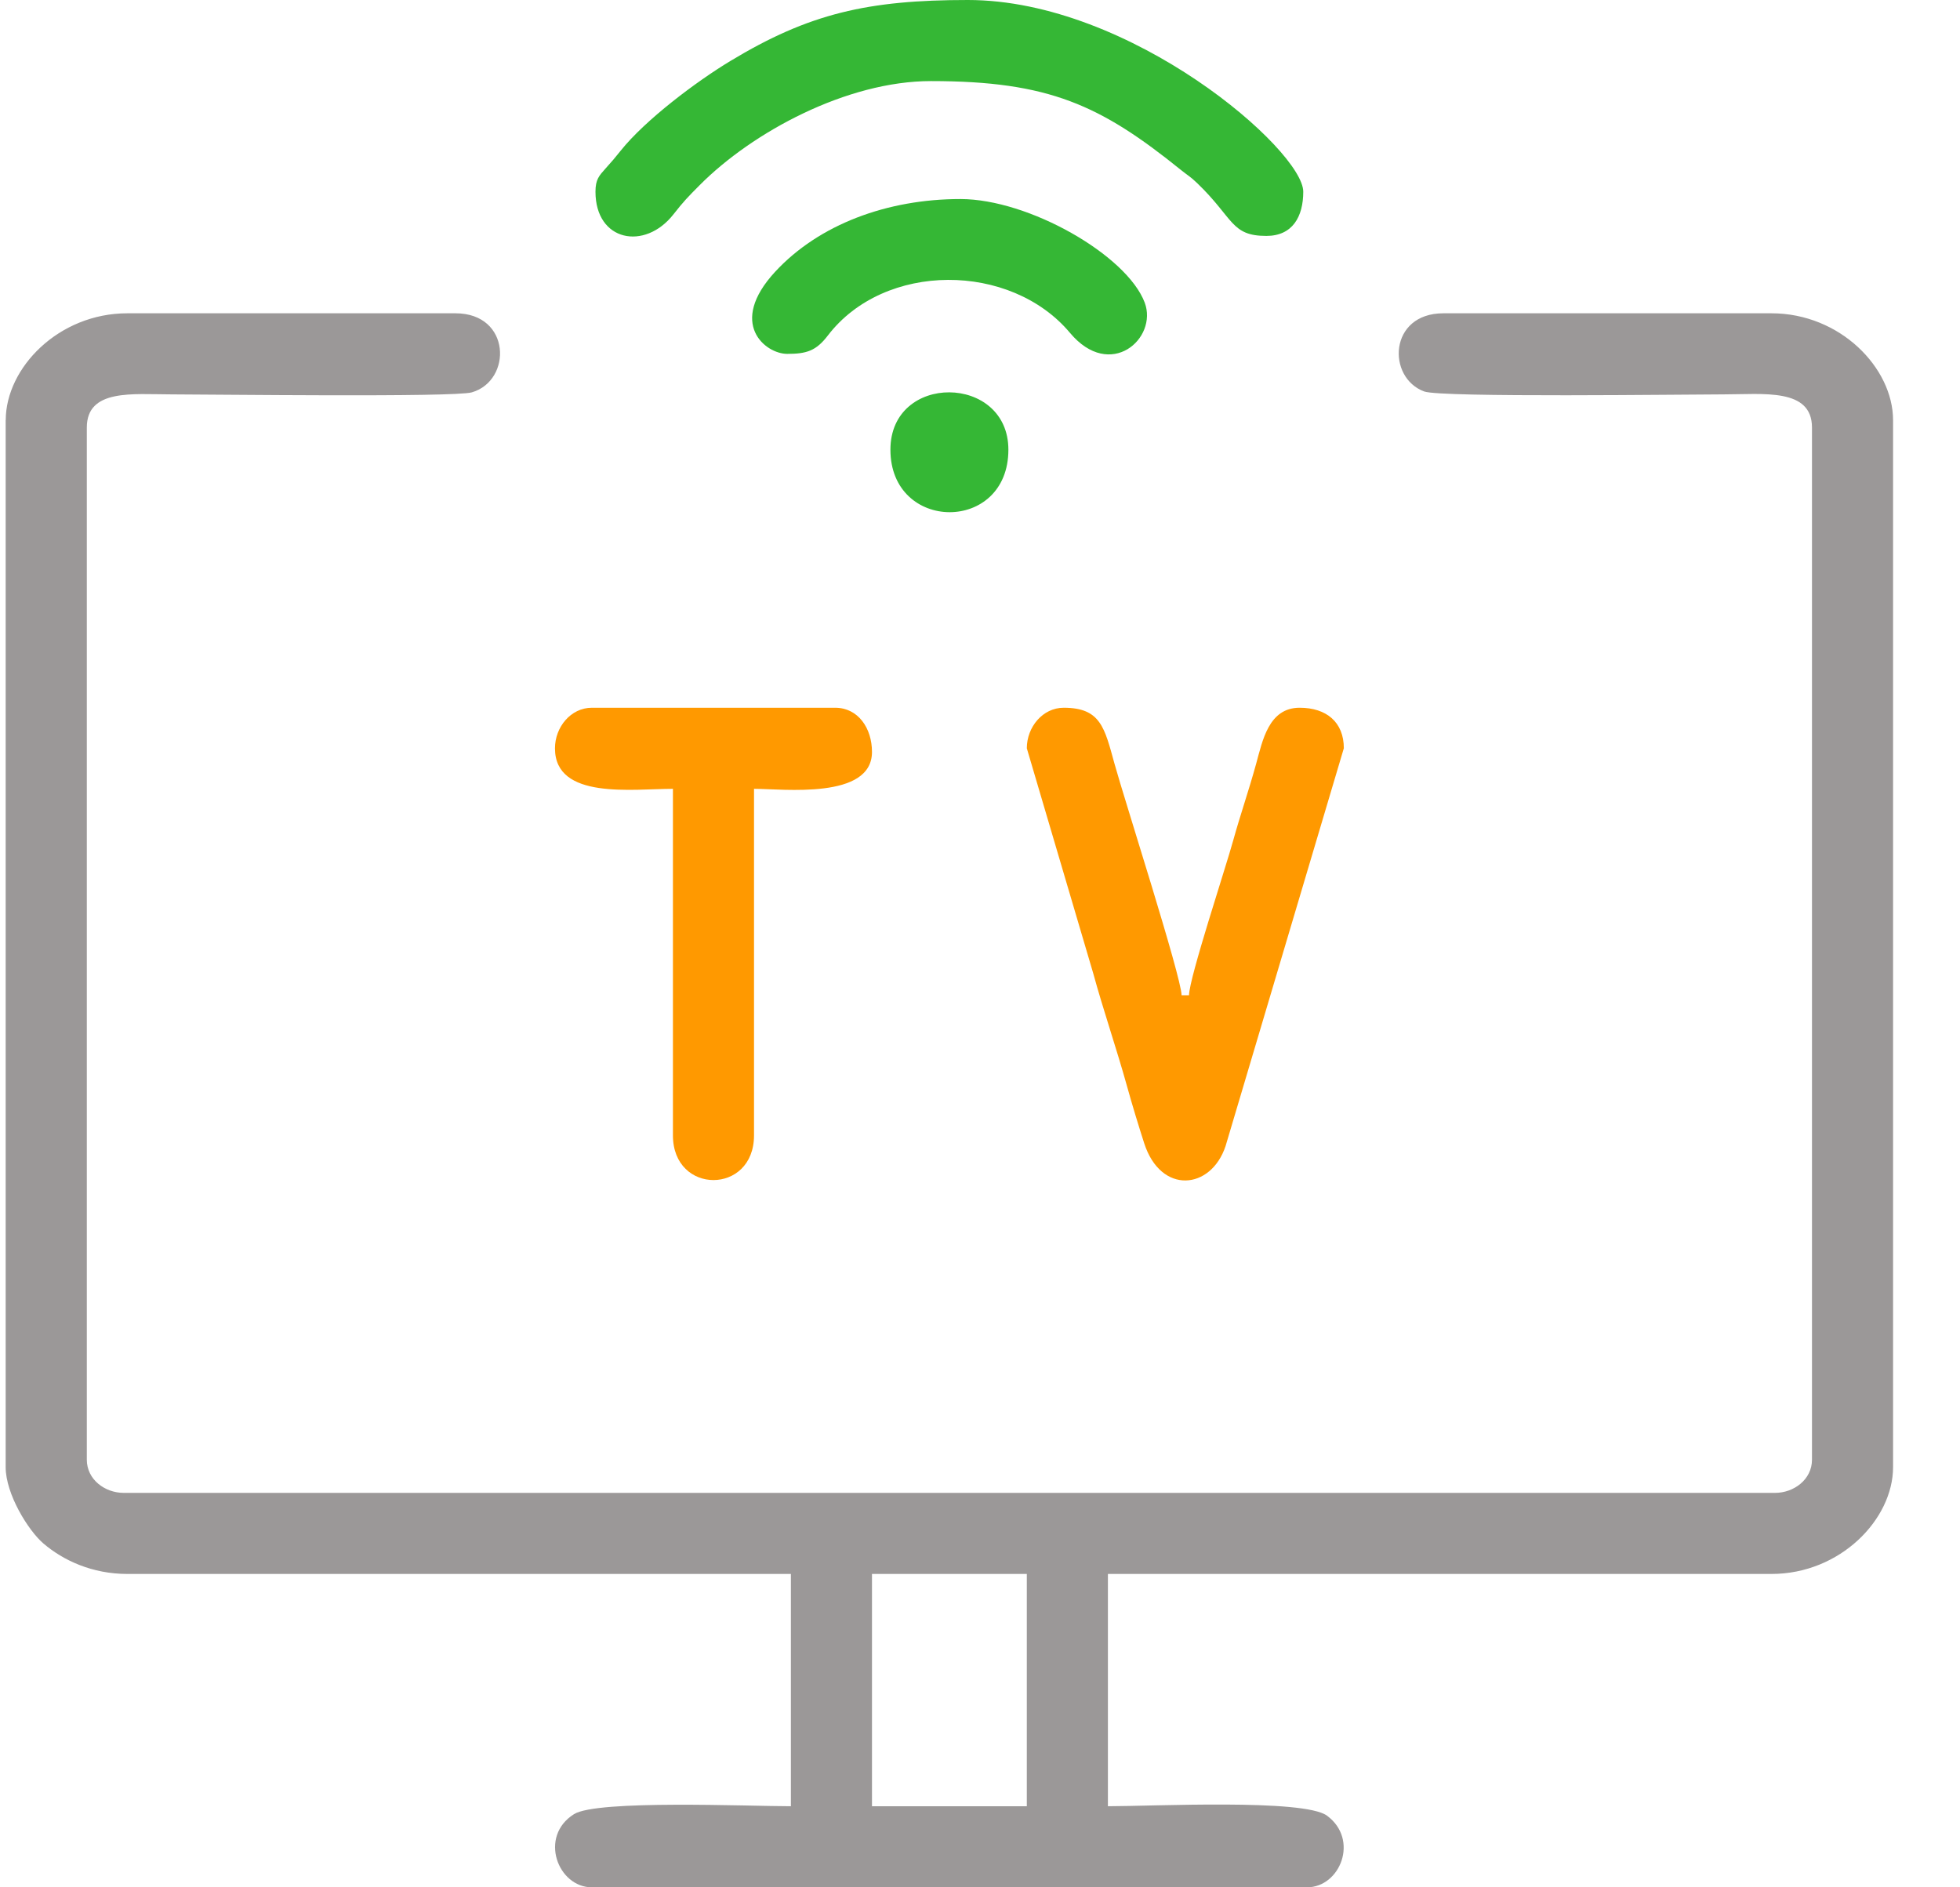 <svg width="27" height="26" viewBox="0 0 27 26" fill="none" xmlns="http://www.w3.org/2000/svg">
<path fill-rule="evenodd" clip-rule="evenodd" d="M8.203 2.641C8.203 3.326 8.882 3.457 9.277 2.953C9.417 2.774 9.477 2.713 9.637 2.552C10.367 1.817 11.668 1.117 12.824 1.117C14.449 1.117 15.16 1.447 16.27 2.343C16.369 2.423 16.391 2.426 16.494 2.525C16.998 3.01 16.955 3.25 17.445 3.25C17.806 3.25 17.953 2.984 17.953 2.641C17.953 2.072 15.585 0 13.332 0C11.955 0 11.145 0.185 10.06 0.841C9.592 1.123 8.889 1.652 8.551 2.075C8.459 2.19 8.441 2.21 8.341 2.322C8.254 2.42 8.203 2.471 8.203 2.641H8.203Z" fill="#35B735"/>
<path fill-rule="evenodd" clip-rule="evenodd" d="M10.844 4.875C11.112 4.875 11.243 4.833 11.404 4.622C12.185 3.602 13.922 3.611 14.739 4.585C15.297 5.251 15.953 4.659 15.769 4.169C15.523 3.515 14.172 2.742 13.23 2.742C12.225 2.742 11.283 3.09 10.678 3.744C10.02 4.456 10.543 4.875 10.844 4.875H10.844Z" fill="#35B735"/>
<path fill-rule="evenodd" clip-rule="evenodd" d="M12.012 21.683H14.145V24.883H12.012V21.683ZM0.078 5.789V20.211C0.078 20.583 0.39 21.086 0.599 21.264C0.869 21.495 1.269 21.683 1.754 21.683H10.895V24.883C10.317 24.883 8.224 24.792 7.907 24.992C7.418 25.3 7.684 26 8.153 26H18.004C18.463 26 18.726 25.342 18.28 25.013C17.961 24.778 15.881 24.883 15.262 24.883V21.683H24.403C25.35 21.683 26.078 20.931 26.078 20.211V5.789C26.078 5.068 25.349 4.316 24.403 4.316H19.883C19.13 4.316 19.102 5.202 19.619 5.393C19.852 5.479 23.237 5.433 23.742 5.433C24.29 5.433 24.961 5.342 24.961 5.89V20.109C24.961 20.383 24.71 20.566 24.453 20.566H1.703C1.446 20.566 1.196 20.383 1.196 20.109V5.89C1.196 5.353 1.829 5.433 2.364 5.433C2.875 5.433 6.257 5.476 6.5 5.405C7.057 5.243 7.043 4.316 6.274 4.316H1.754C0.807 4.316 0.079 5.068 0.079 5.789L0.078 5.789Z" fill="#9B9898"/>
<path fill-rule="evenodd" clip-rule="evenodd" d="M14.145 10.309L15.059 13.406C15.203 13.931 15.377 14.431 15.527 14.97C15.59 15.199 15.687 15.518 15.762 15.75C15.991 16.459 16.682 16.394 16.883 15.788L18.512 10.308C18.512 9.949 18.273 9.75 17.903 9.75C17.477 9.75 17.392 10.203 17.304 10.522C17.202 10.893 17.087 11.221 16.988 11.578C16.889 11.941 16.384 13.465 16.379 13.711H16.277C16.272 13.451 15.487 11.008 15.353 10.522C15.216 10.027 15.164 9.75 14.653 9.75C14.363 9.75 14.145 10.017 14.145 10.308L14.145 10.309Z" fill="#FF9900"/>
<path fill-rule="evenodd" clip-rule="evenodd" d="M7.645 10.309C7.645 11.021 8.711 10.867 9.27 10.867V15.641C9.27 16.462 10.387 16.462 10.387 15.641V10.867C10.786 10.867 12.012 11.019 12.012 10.359C12.012 10.032 11.822 9.75 11.504 9.75H8.153C7.863 9.75 7.645 10.017 7.645 10.309H7.645Z" fill="#FF9900"/>
<path fill-rule="evenodd" clip-rule="evenodd" d="M12.266 6.195C12.266 7.336 13.891 7.35 13.891 6.195C13.891 5.152 12.266 5.131 12.266 6.195Z" fill="#35B735"/>
</svg>
